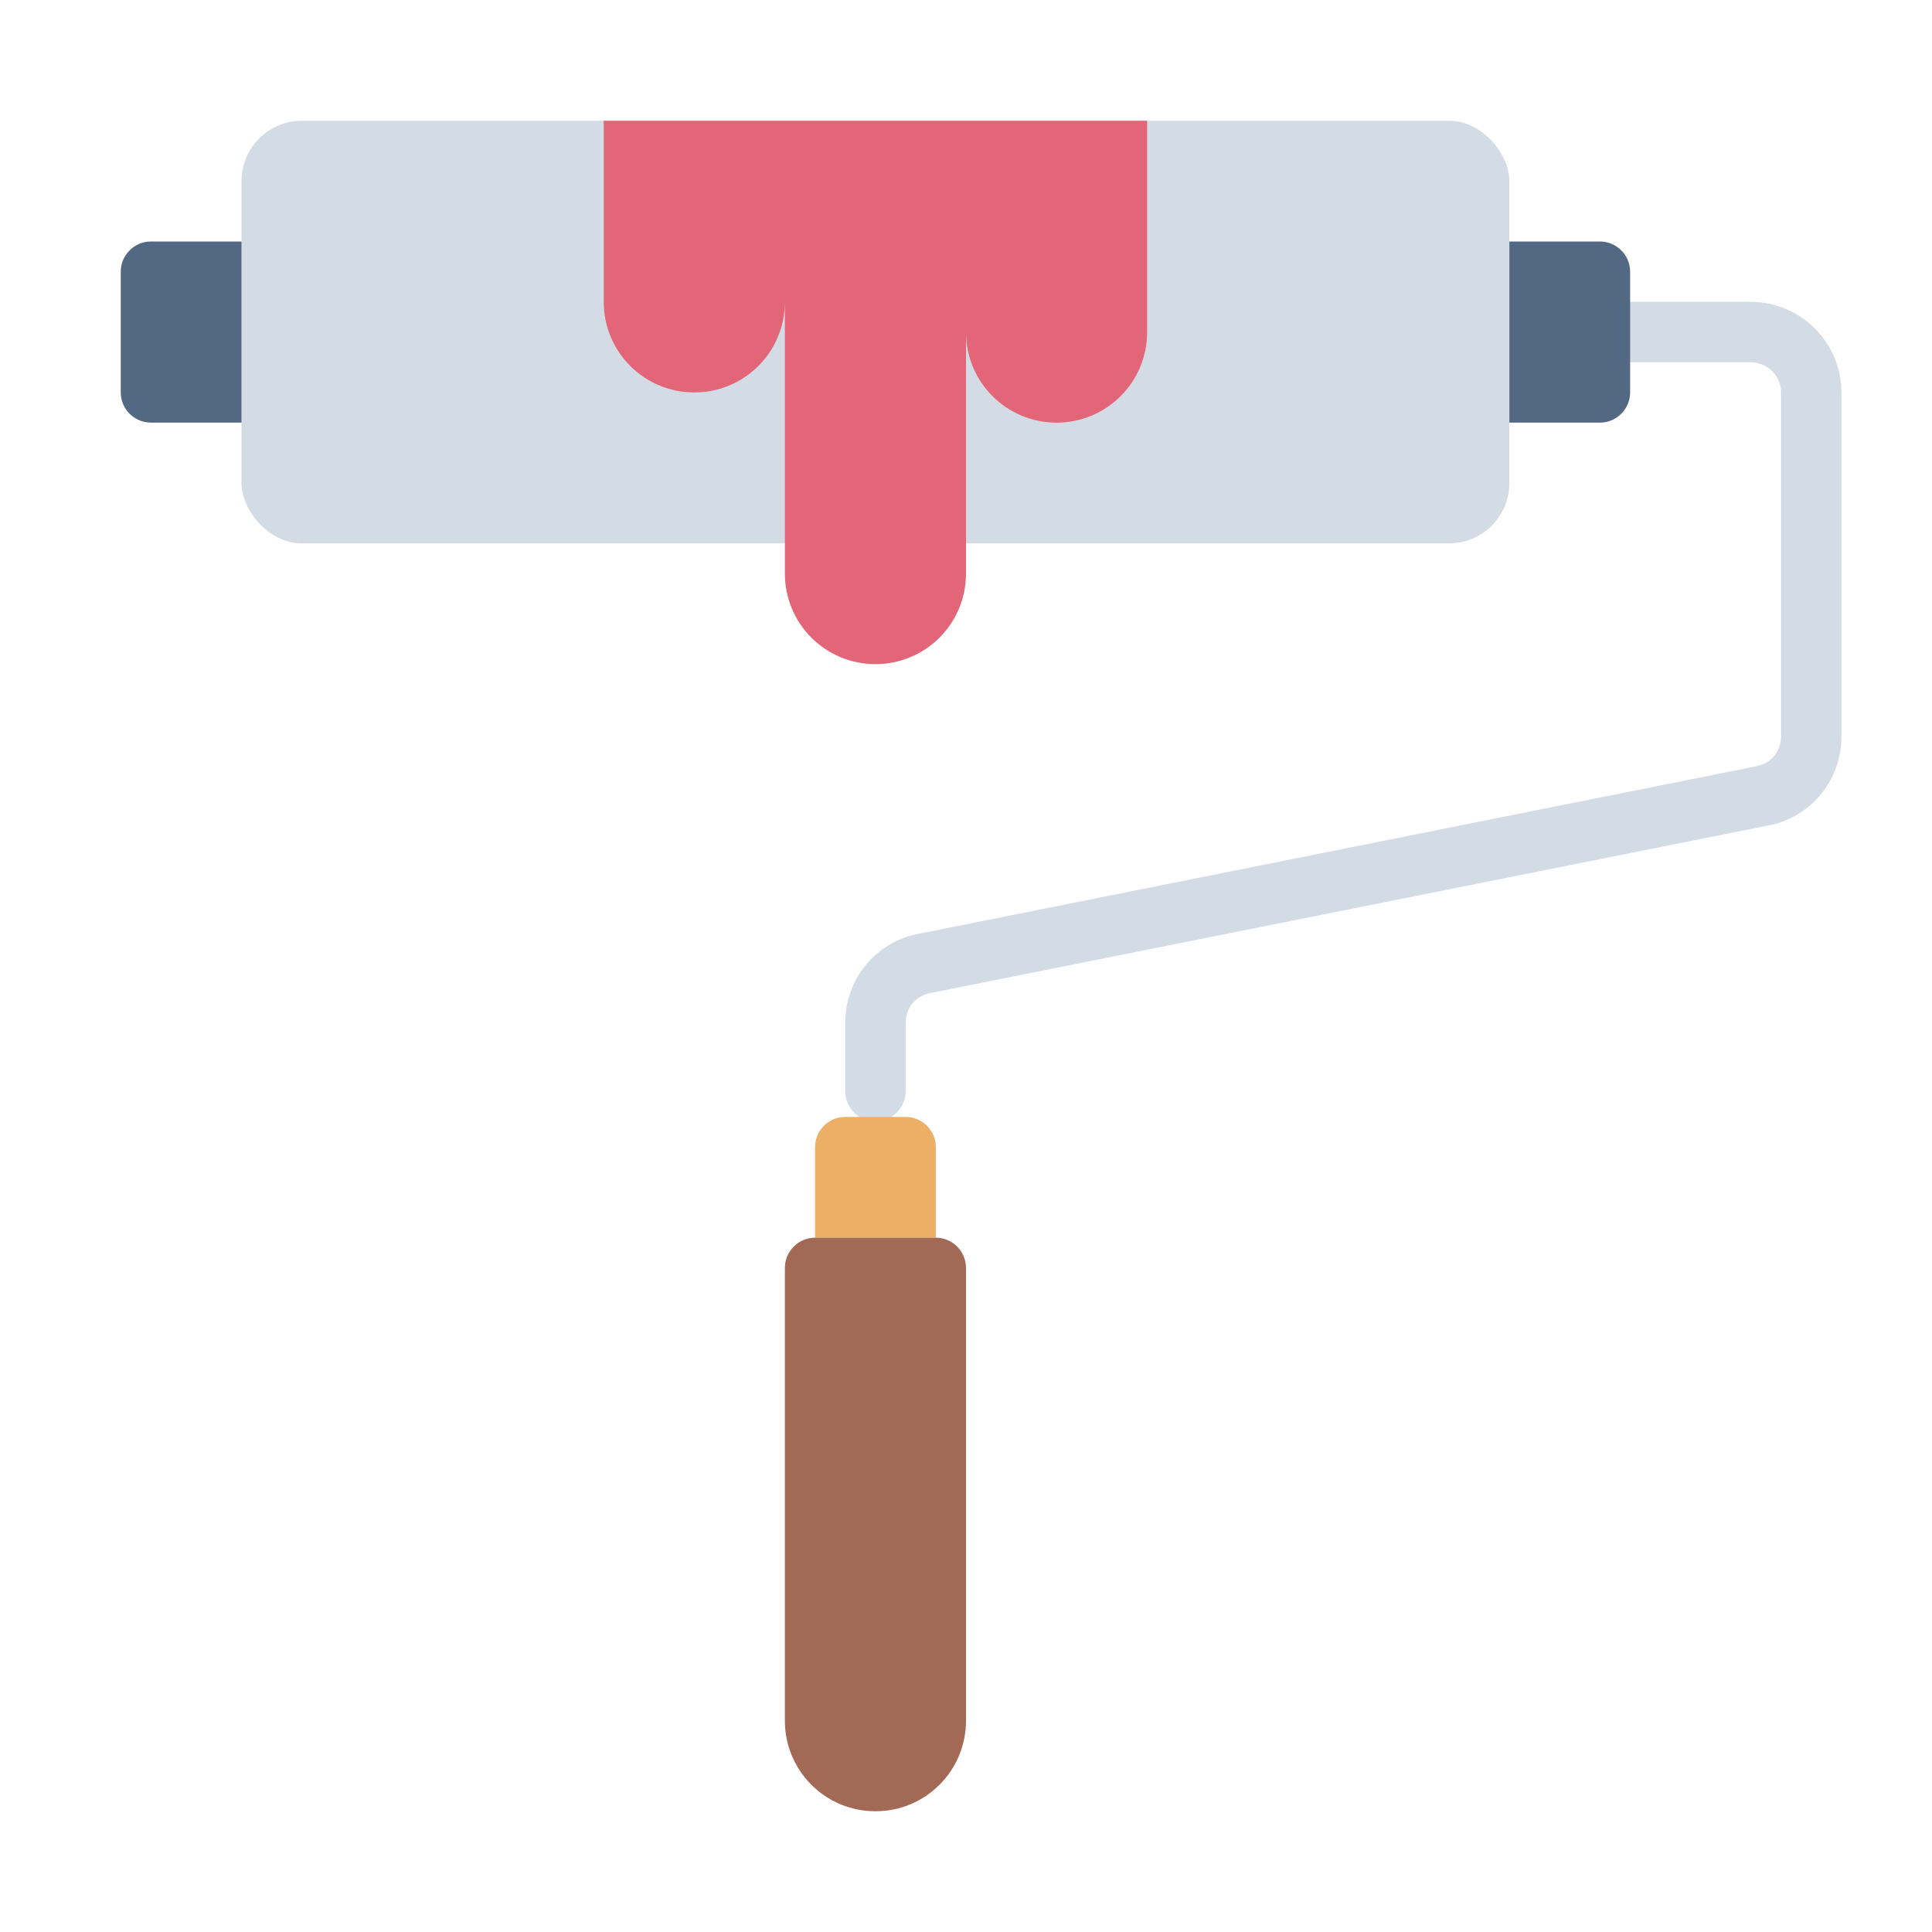 <?xml version="1.0" encoding="UTF-8"?><svg id="Flat" xmlns="http://www.w3.org/2000/svg" viewBox="0 0 64 64"><defs><style>.cls-1{fill:#edae65;}.cls-2{fill:#a26a55;}.cls-3{fill:#d3dce5;}.cls-4{fill:#e26677;}.cls-5{fill:#536882;}</style></defs><path class="cls-3" d="m29,37.15c-.55,0-1-.45-1-1v-2.27c0-1.41.96-2.62,2.34-2.93l27.9-5.58c.44-.1.76-.5.76-.97v-11.4c0-.55-.45-1-1-1h-4c-.55,0-1-.45-1-1s.45-1,1-1h4c1.65,0,3,1.35,3,3v11.4c0,1.41-.96,2.62-2.34,2.93l-27.9,5.58c-.44.1-.76.5-.76.97v2.27c0,.55-.45,1-1,1Z"/><rect class="cls-3" x="8" y="4" width="42" height="14" rx="2" ry="2"/><path class="cls-5" d="m5,8h3v6h-3c-.55,0-1-.45-1-1v-4c0-.55.45-1,1-1Z"/><path class="cls-5" d="m51,8h3v6h-3c-.55,0-1-.45-1-1v-4c0-.55.45-1,1-1Z" transform="translate(104 22) rotate(-180)"/><path class="cls-1" d="m28,37h2c.55,0,1,.45,1,1v3h-4v-3c0-.55.45-1,1-1Z"/><path class="cls-2" d="m27,41h4c.55,0,1,.45,1,1v15c0,1.66-1.34,3-3,3h0c-1.66,0-3-1.34-3-3v-15c0-.55.45-1,1-1Z"/><path class="cls-4" d="m38,4v7c0,1.66-1.34,3-3,3s-3-1.34-3-3v8c0,1.66-1.34,3-3,3s-3-1.34-3-3v-9c0,1.66-1.34,3-3,3s-3-1.34-3-3v-6h18Z"/></svg>